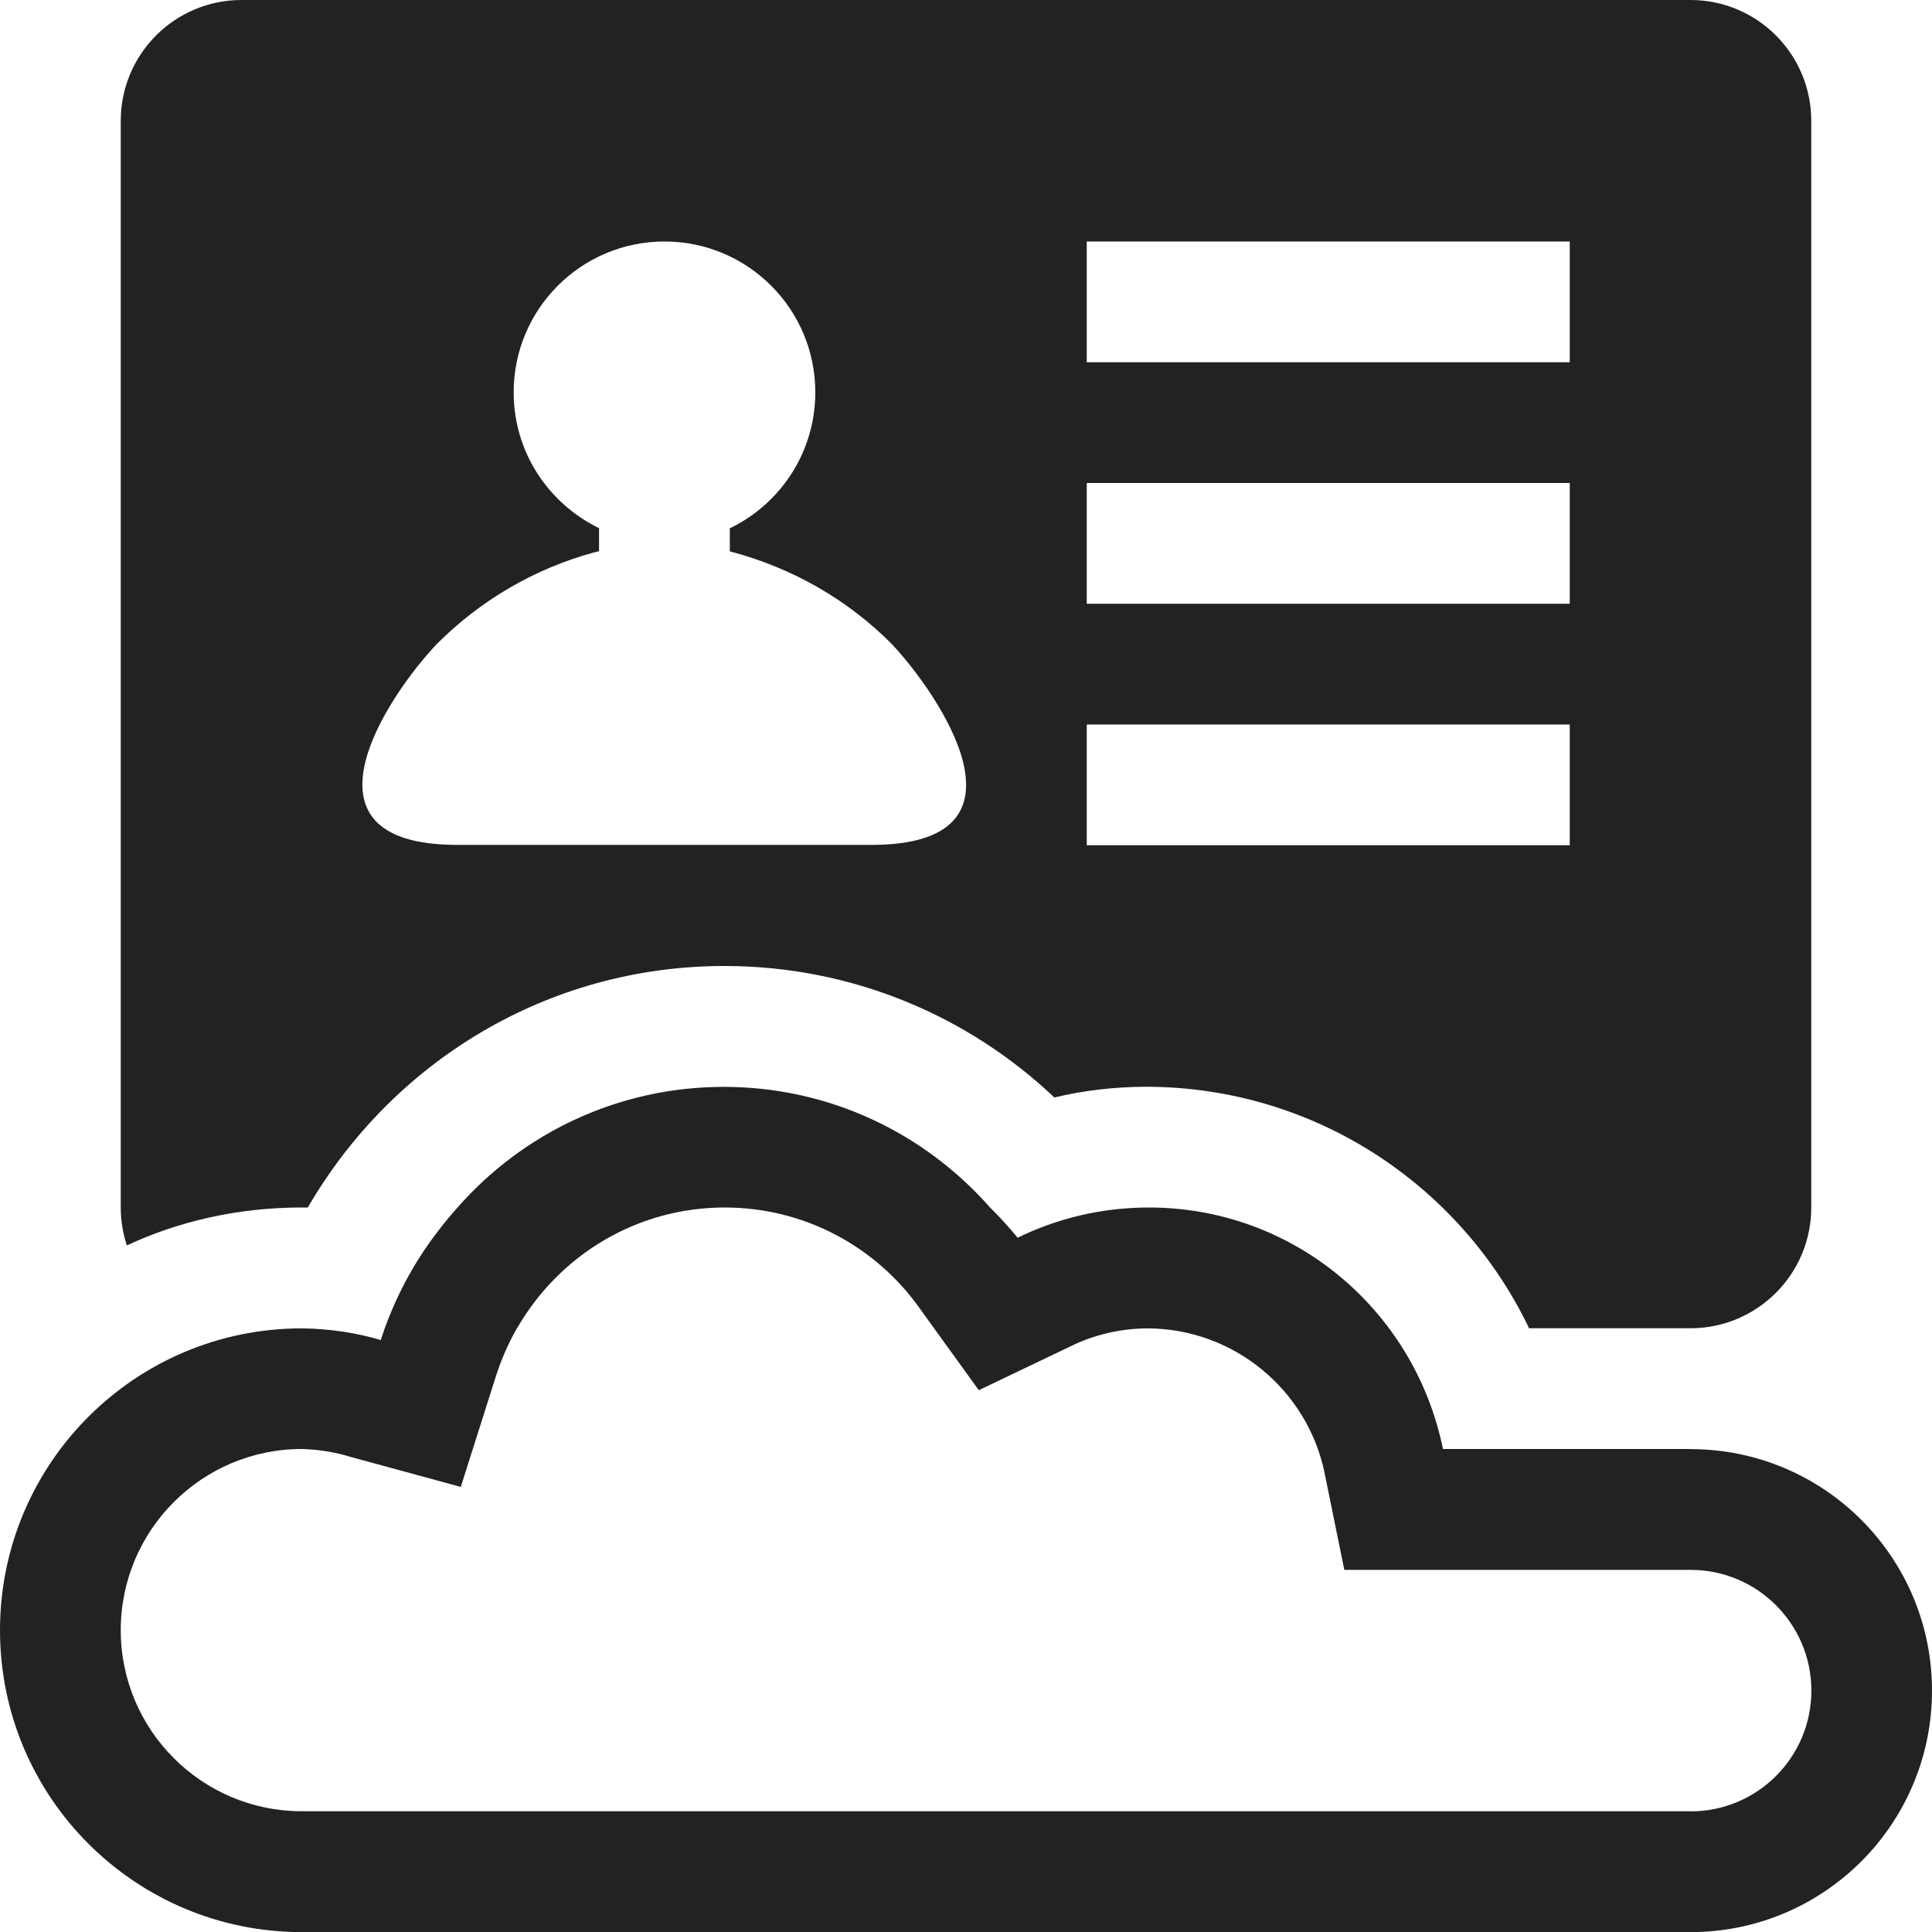 <svg width="16" height="16" viewBox="0 0 16 16" fill="rgb(34, 34, 34)" xmlns="http://www.w3.org/2000/svg"><title>cloud-user</title><g clip-path="url(#clip0_3_1672)"><path d="M14 12H11.95C11.716 10.852 10.715 10 9.515 10C9.12 10 8.746 10.092 8.414 10.257L8.428 10.251C8.354 10.16 8.279 10.079 8.2 10.001C7.66 9.387 6.872 9.001 5.994 9.001C5.116 9.001 4.328 9.387 3.791 9.998L3.788 10.001C3.727 10.069 3.67 10.139 3.615 10.212C3.422 10.465 3.265 10.759 3.16 11.077L3.154 11.098C2.959 11.039 2.735 11.004 2.502 11.001H2.5C1.119 11.001 0 12.12 0 13.501C0 14.882 1.119 16.001 2.5 16.001H14C15.105 16.001 16 15.106 16 14.001C16 12.896 15.105 12.001 14 12.001V12ZM14 15H2.5C1.672 15 1 14.328 1 13.5C1 12.672 1.672 12 2.5 12C2.641 12.004 2.775 12.026 2.902 12.065L2.891 12.062L3.816 12.314L4.106 11.4C4.155 11.247 4.215 11.114 4.287 10.99L4.282 11C4.629 10.398 5.269 10 6.002 10C6.666 10 7.254 10.327 7.613 10.83L7.617 10.836L8.106 11.513L8.859 11.153C9.046 11.059 9.266 11.003 9.499 11.001H9.5C10.221 11.002 10.824 11.512 10.968 12.19L10.97 12.2L11.133 13.001H14.001C14.553 13.001 15.001 13.449 15.001 14.001C15.001 14.553 14.553 15.001 14.001 15.001L14 15ZM2.5 10H2.549C3.248 8.796 4.53 8 5.999 8C7.059 8 8.022 8.415 8.734 9.091L8.732 9.089C8.962 9.033 9.226 9 9.497 9C9.498 9 9.499 9 9.5 9C10.887 9.005 12.084 9.811 12.653 10.979L12.662 11H14C14.552 11 15 10.552 15 10V1C15 0.448 14.552 0 14 0H2C1.448 0 1 0.448 1 1V10C1 10.112 1.019 10.221 1.053 10.321L1.051 10.314C1.475 10.115 1.972 10 2.496 10C2.497 10 2.499 10 2.5 10ZM9 2H13V3H9V2ZM9 4H13V5H9V4ZM9 6H13V7H9V6ZM3.62 5.331C3.975 4.976 4.42 4.711 4.919 4.575L4.94 4.57L4.961 4.565V4.374C4.539 4.168 4.254 3.742 4.254 3.249C4.254 2.559 4.813 2 5.503 2C6.193 2 6.752 2.559 6.752 3.249C6.752 3.739 6.47 4.163 6.059 4.368L6.044 4.375V4.566C6.572 4.705 7.025 4.972 7.384 5.332C7.775 5.748 8.633 6.997 7.217 6.997H3.787C2.372 6.997 3.221 5.748 3.62 5.331Z" fill="rgb(34, 34, 34)" fill-opacity="1.00"/></g><defs><clipPath id="clip0_3_1672"><rect width="16" height="16" fill="rgb(34, 34, 34)"/></clipPath></defs></svg>
